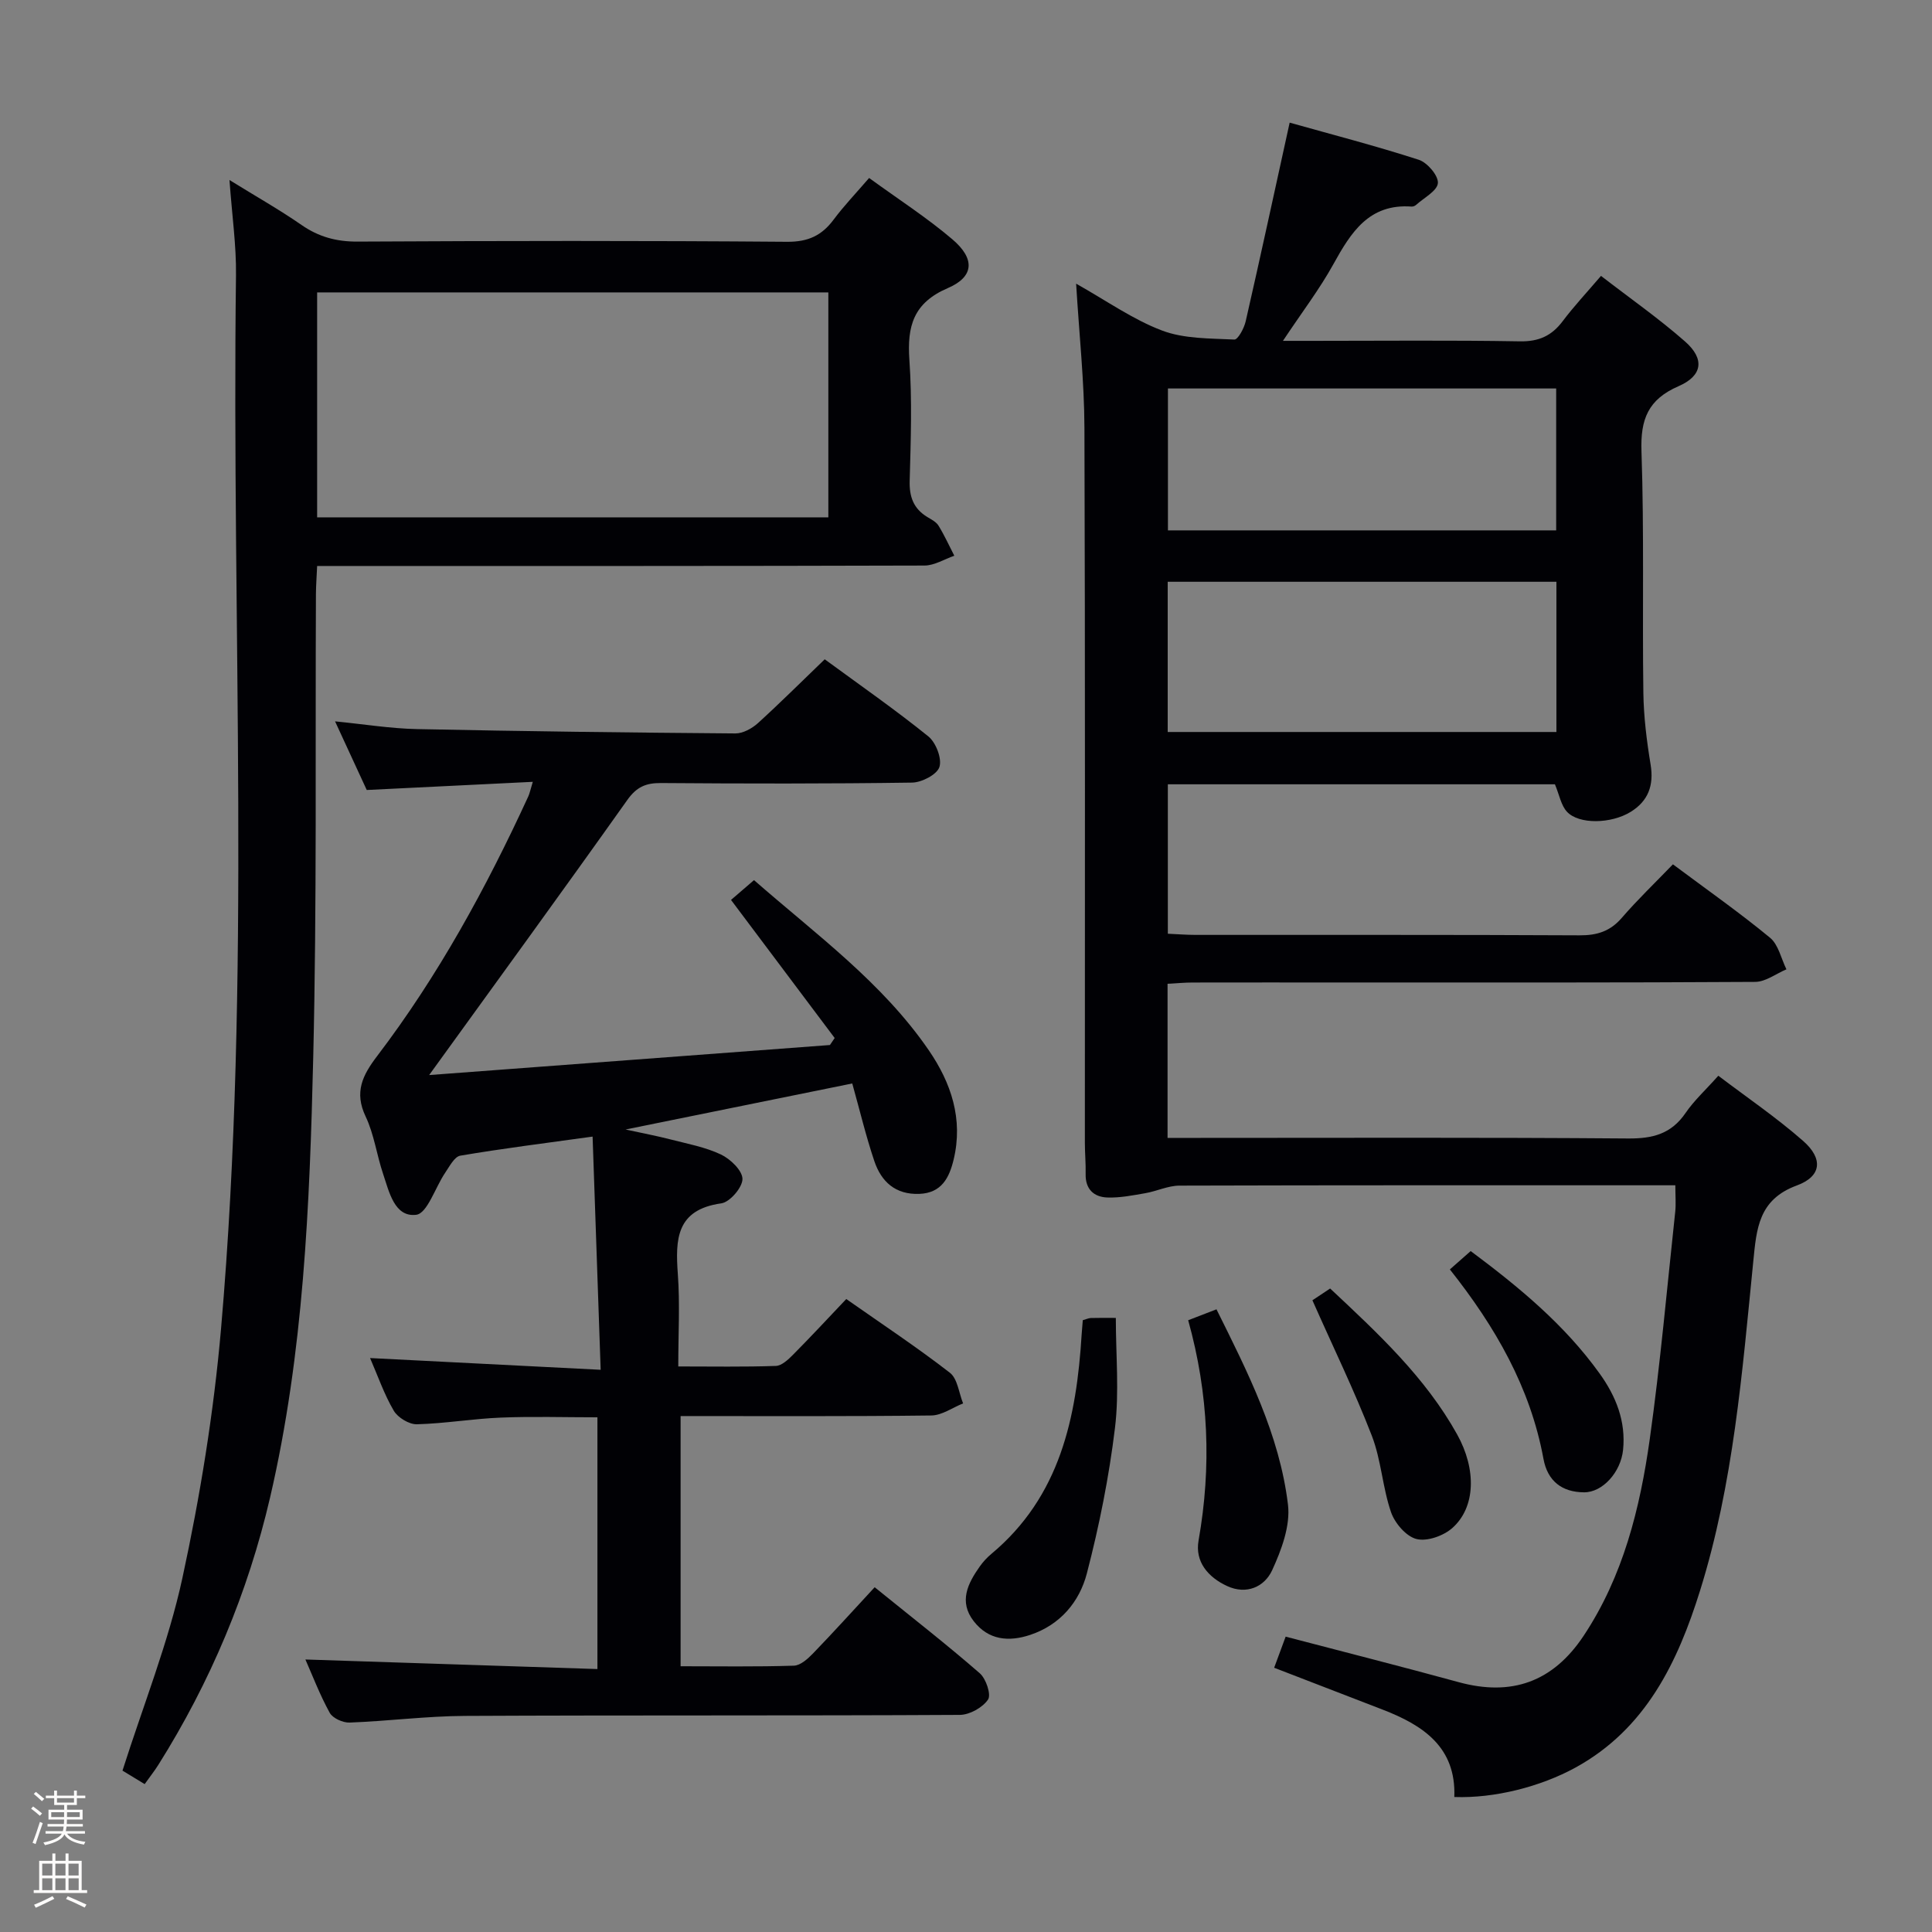 <svg enable-background="new 0 0 400 400" viewBox="0 0 400 400" xmlns="http://www.w3.org/2000/svg"><rect x="0" y="0" width="400" height="400" fill="#808080" stroke="none"/><path d="m6.44 374.46.42-.45c.65.47 1.27.95 1.85 1.44l-.45.49c-.65-.56-1.25-1.06-1.82-1.48m.93 7.33-.63-.26c.55-1.36 1.05-2.8 1.52-4.33.19.1.38.19.59.27-.46 1.29-.95 2.73-1.48 4.32m-.38-10.38.44-.42c.43.34 1.01.82 1.74 1.44l-.49.49c-.53-.51-1.09-1.01-1.69-1.51m2.5.35h1.72v-1.04h.59v1.04h3.52v-1.04h.59v1.04h1.75v.53h-1.75v1.42h-2.03v.97h3.22v2.03h-3.24c0 .35-.01.66-.03.93h3.32v.53h-3.37c-.03.27-.08.58-.15.94h3.96v.53h-3.71c.67.92 1.93 1.48 3.79 1.68-.13.24-.23.44-.29.59-2.13-.38-3.48-1.08-4.04-2.12-.43.97-1.77 1.72-4.03 2.23-.09-.19-.2-.37-.33-.55 2.1-.42 3.37-1.03 3.81-1.83h-3.36v-.53h3.58c.08-.29.13-.61.16-.94h-3.33v-.53h3.39c.02-.27.04-.58.04-.93h-3.23v-2.03h3.25v-.97h-2.07v-1.42h-1.73zm1.12 3.44v1h2.65c.01-.3.02-.44.01-.4v-.25-.35zm1.19-2h3.52v-.91h-3.52zm4.71 2h-2.63v.59c0 .15-.01.28-.01.4h2.64z" fill="#fcfbfa"/><path d="m13.56 383.74h.63v1.52h2.72v6.07h1.13v.6h-11.06v-.6h1.13v-6.07h2.73v-1.52h.63v1.52h2.1v-1.52zm-2.69 8.83.38.56c-1.24.63-2.53 1.25-3.85 1.85-.1-.21-.21-.42-.34-.63 1.36-.55 2.63-1.15 3.81-1.78m-2.13-4.27h2.1v-2.45h-2.1zm0 3.04h2.1v-2.46h-2.1zm2.72-3.04h2.1v-2.45h-2.1zm0 3.04h2.1v-2.46h-2.1zm6.07 3.6c-1.41-.71-2.7-1.3-3.86-1.78l.35-.56c1.45.62 2.75 1.19 3.88 1.72zm-1.25-9.09h-2.1v2.45h2.1zm-2.09 5.49h2.1v-2.46h-2.1z" fill="#fcfbfa"/><g fill="#010105"><path d="m346.36 178.95c7.15 5.33 13.83 10.02 20.11 15.2 1.74 1.44 2.3 4.32 3.39 6.54-2.16.91-4.31 2.59-6.47 2.6-28.83.18-57.66.12-86.49.12-10 0-20-.01-30 .01-1.62 0-3.24.16-5.17.26v31.91h5.86c29.83 0 59.66-.12 89.49.12 5.1.04 8.93-.94 11.89-5.27 1.77-2.59 4.15-4.76 6.79-7.72 5.86 4.45 12.01 8.63 17.55 13.49 4.19 3.67 3.85 7.34-1.3 9.23-7.94 2.92-8.34 8.97-9.01 15.7-2.29 22.96-4.11 46.07-11.03 68.21-4.61 14.75-11.2 28.6-25.77 36.6-7.26 3.98-16.79 6.4-25.1 6.1.4-10.29-6.42-14.84-14.81-18.08-7.4-2.86-14.8-5.71-22.49-8.68.89-2.41 1.61-4.36 2.38-6.44 12.16 3.19 24.02 6.19 35.81 9.42 10.94 2.99 19.51-.01 25.88-9.59 8.2-12.35 11.68-26.4 13.7-40.76 2.19-15.63 3.58-31.37 5.27-47.06.17-1.61.02-3.26.02-5.46-1.93 0-3.56 0-5.18 0-32.5 0-64.99-.03-97.49.07-2.36.01-4.7 1.16-7.08 1.57-2.59.45-5.24.98-7.84.89-2.79-.1-4.57-1.71-4.5-4.85.05-2.16-.16-4.33-.16-6.49-.01-49.33.08-98.66-.09-147.99-.03-9.62-1.08-19.23-1.72-29.87 6.33 3.55 11.75 7.42 17.78 9.7 4.59 1.74 9.94 1.62 14.98 1.87.74.04 2.03-2.36 2.35-3.79 3.06-13.4 5.96-26.85 9.1-41.12 8.7 2.45 17.8 4.8 26.73 7.69 1.77.57 4.07 3.27 3.96 4.82-.12 1.61-2.87 3.04-4.5 4.51-.23.21-.62.38-.92.36-8.85-.65-12.58 5.35-16.23 11.95-2.87 5.19-6.52 9.96-10.43 15.85h6.07c14.33 0 28.67-.15 42.99.1 3.93.07 6.59-1.15 8.87-4.19 2.28-3.03 4.89-5.82 7.92-9.36 5.99 4.63 11.96 8.8 17.4 13.58 4.09 3.59 3.67 7.08-1.35 9.26-6.3 2.74-7.9 6.84-7.67 13.47.57 16.65.16 33.32.39 49.99.07 4.97.69 9.96 1.5 14.87.71 4.32-.49 7.55-4.13 9.8-4.03 2.49-10.72 2.63-13.18-.02-1.23-1.32-1.57-3.46-2.5-5.69-26.28 0-53.03 0-80.14 0v30.94c1.9.08 3.82.24 5.74.24 26.5.02 52.99-.05 79.49.09 3.62.02 6.33-.82 8.74-3.6 3.24-3.76 6.86-7.22 10.6-11.1zm-24.12-58.5c-27.03 0-53.72 0-80.48 0v31.1h80.48c0-10.63 0-20.87 0-31.1zm-.05-10.64c0-9.9 0-19.61 0-29.38-26.97 0-53.53 0-80.38 0v29.38z"/><path d="m170.75 136.5c7.38 5.41 14.61 10.44 21.45 15.96 1.57 1.27 2.85 4.58 2.3 6.33-.49 1.57-3.67 3.22-5.69 3.24-17.32.25-34.65.22-51.98.09-3.12-.02-5.03.81-6.94 3.49-13.55 19.09-27.34 38.02-41.04 56.97 27.07-2.03 55.03-4.13 82.98-6.22.33-.48.65-.97.98-1.45-7.12-9.48-14.23-18.96-21.46-28.59 1.47-1.27 2.95-2.55 4.76-4.1 12.86 11.26 26.54 21.17 36.18 35.22 4.65 6.77 7.16 14.28 5.15 22.64-.9 3.73-2.47 6.92-7.1 7.1-4.95.19-7.88-2.52-9.32-6.79-1.74-5.16-3-10.47-4.57-16.07-15.66 3.18-30.79 6.25-46.93 9.53 3.66.8 6.51 1.33 9.32 2.06 3.52.91 7.19 1.58 10.43 3.12 1.96.93 4.45 3.33 4.45 5.07 0 1.75-2.61 4.79-4.38 5.04-9.34 1.31-9.53 7.41-9 14.67.45 6.1.09 12.27.09 19.1 7.03 0 13.62.12 20.2-.11 1.23-.04 2.59-1.34 3.59-2.35 3.63-3.66 7.14-7.44 10.99-11.5 7.49 5.25 14.66 10 21.45 15.26 1.6 1.24 1.86 4.19 2.74 6.35-2.19.87-4.37 2.47-6.57 2.5-17.15.21-34.3.12-51.92.12v51.8c7.87 0 15.67.13 23.45-.12 1.37-.04 2.9-1.43 3.99-2.56 4.26-4.41 8.38-8.97 12.74-13.68 7.93 6.42 15.01 11.93 21.76 17.81 1.3 1.13 2.4 4.43 1.71 5.45-1.13 1.66-3.8 3.15-5.83 3.17-34.15.19-68.31.04-102.47.21-7.96.04-15.91 1.08-23.88 1.38-1.39.05-3.5-.9-4.12-2.03-2.06-3.75-3.6-7.8-5.03-11.03 19.94.65 40.05 1.31 60.46 1.98 0-17.93 0-34.83 0-52.12-6.8 0-13.42-.21-20.01.06-5.8.23-11.57 1.23-17.37 1.38-1.61.04-3.94-1.38-4.78-2.8-1.99-3.39-3.3-7.2-4.91-10.91 15.69.8 31.13 1.58 47.74 2.43-.58-16.66-1.12-32.31-1.67-48.28-9.8 1.36-18.63 2.46-27.39 3.95-1.22.21-2.24 2.23-3.14 3.55-2.05 3.01-3.69 8.42-6 8.69-4.48.54-5.59-4.74-6.84-8.46-1.33-3.93-1.86-8.19-3.62-11.89-2.4-5.05-.64-8.54 2.38-12.51 12.65-16.62 22.6-34.85 31.31-53.79.26-.57.38-1.21.92-2.99-11.57.57-22.55 1.11-34.38 1.69-1.91-4.13-4.1-8.89-6.56-14.21 6.02.59 11.49 1.49 16.97 1.6 21.97.46 43.94.73 65.91.9 1.57.01 3.45-1.03 4.68-2.14 4.65-4.23 9.11-8.68 13.82-13.21z"/><path d="m179.94 36.85c6.05 4.4 11.94 8.19 17.23 12.69 4.73 4.02 4.54 7.75-.92 10.1-7.16 3.07-8.46 7.91-7.97 14.89.58 8.29.29 16.65.06 24.98-.1 3.35.79 5.78 3.63 7.52.85.52 1.87 1.02 2.35 1.82 1.22 1.99 2.19 4.13 3.26 6.21-2.06.71-4.11 2.02-6.17 2.03-39.81.12-79.63.09-119.45.09-1.96 0-3.92 0-6.3 0-.1 2.26-.24 4.04-.25 5.83-.15 31.98.2 63.97-.56 95.94-.73 30.54-1.98 61.18-8.93 91.08-4.57 19.65-12.35 38.23-23.16 55.4-.78 1.24-1.71 2.4-2.81 3.95-1.8-1.09-3.42-2.08-4.59-2.79 4.33-13.62 9.5-26.5 12.4-39.86 3.68-16.98 6.49-34.28 8-51.58 6.31-72.63 2.17-145.44 3.1-218.17.08-6.11-.81-12.24-1.35-19.71 5.57 3.45 10.38 6.16 14.89 9.29 3.57 2.48 7.23 3.48 11.61 3.46 29.65-.16 59.31-.2 88.96.04 4.35.03 7.18-1.3 9.64-4.61 2.08-2.79 4.5-5.32 7.33-8.6zm-114.28 70.26h105.84c0-15.87 0-31.26 0-46.57-35.49 0-70.54 0-105.84 0z"/><path d="m224.18 273.33c.74-.21 1.2-.43 1.66-.45 1.49-.05 2.98-.02 5.18-.02 0 7.71.73 15.36-.18 22.81-1.23 10.13-3.25 20.22-5.82 30.1-1.53 5.86-5.49 10.63-11.71 12.71-4.46 1.49-8.66 1.1-11.71-2.83-3.15-4.05-1.23-7.83 1.28-11.37.67-.94 1.48-1.82 2.37-2.56 14.24-11.89 17.64-28.22 18.7-45.52.07-.96.16-1.92.23-2.87z"/><path d="m246 273.34c2.19-.84 3.86-1.49 5.86-2.26 6.45 12.99 13.05 25.92 14.8 40.42.53 4.38-1.35 9.41-3.28 13.61-1.58 3.42-5.29 5.13-9.33 3.26-3.93-1.82-6.68-5.03-5.9-9.42 2.7-15.28 2.11-30.35-2.15-45.61z"/><path d="m271.72 269.21c.65-.43 2.12-1.41 3.67-2.44 9.96 9.33 19.72 18.39 26.3 30.22 4.02 7.23 3.83 15.07-.99 19.36-1.82 1.62-5.22 2.84-7.42 2.29-2.14-.53-4.49-3.27-5.28-5.55-1.77-5.13-2.03-10.8-3.98-15.84-3.57-9.23-7.92-18.15-12.3-28.04z"/><path d="m300.18 262.82c1.74-1.53 2.97-2.62 4.31-3.8 9.98 7.44 19.43 15.23 26.69 25.35 3.4 4.73 5.46 9.88 4.86 15.81-.47 4.62-4.24 8.82-8.09 8.79-4.54-.03-7.54-2.31-8.39-6.92-2.71-14.75-9.93-27.31-19.38-39.23z"/></g></svg>